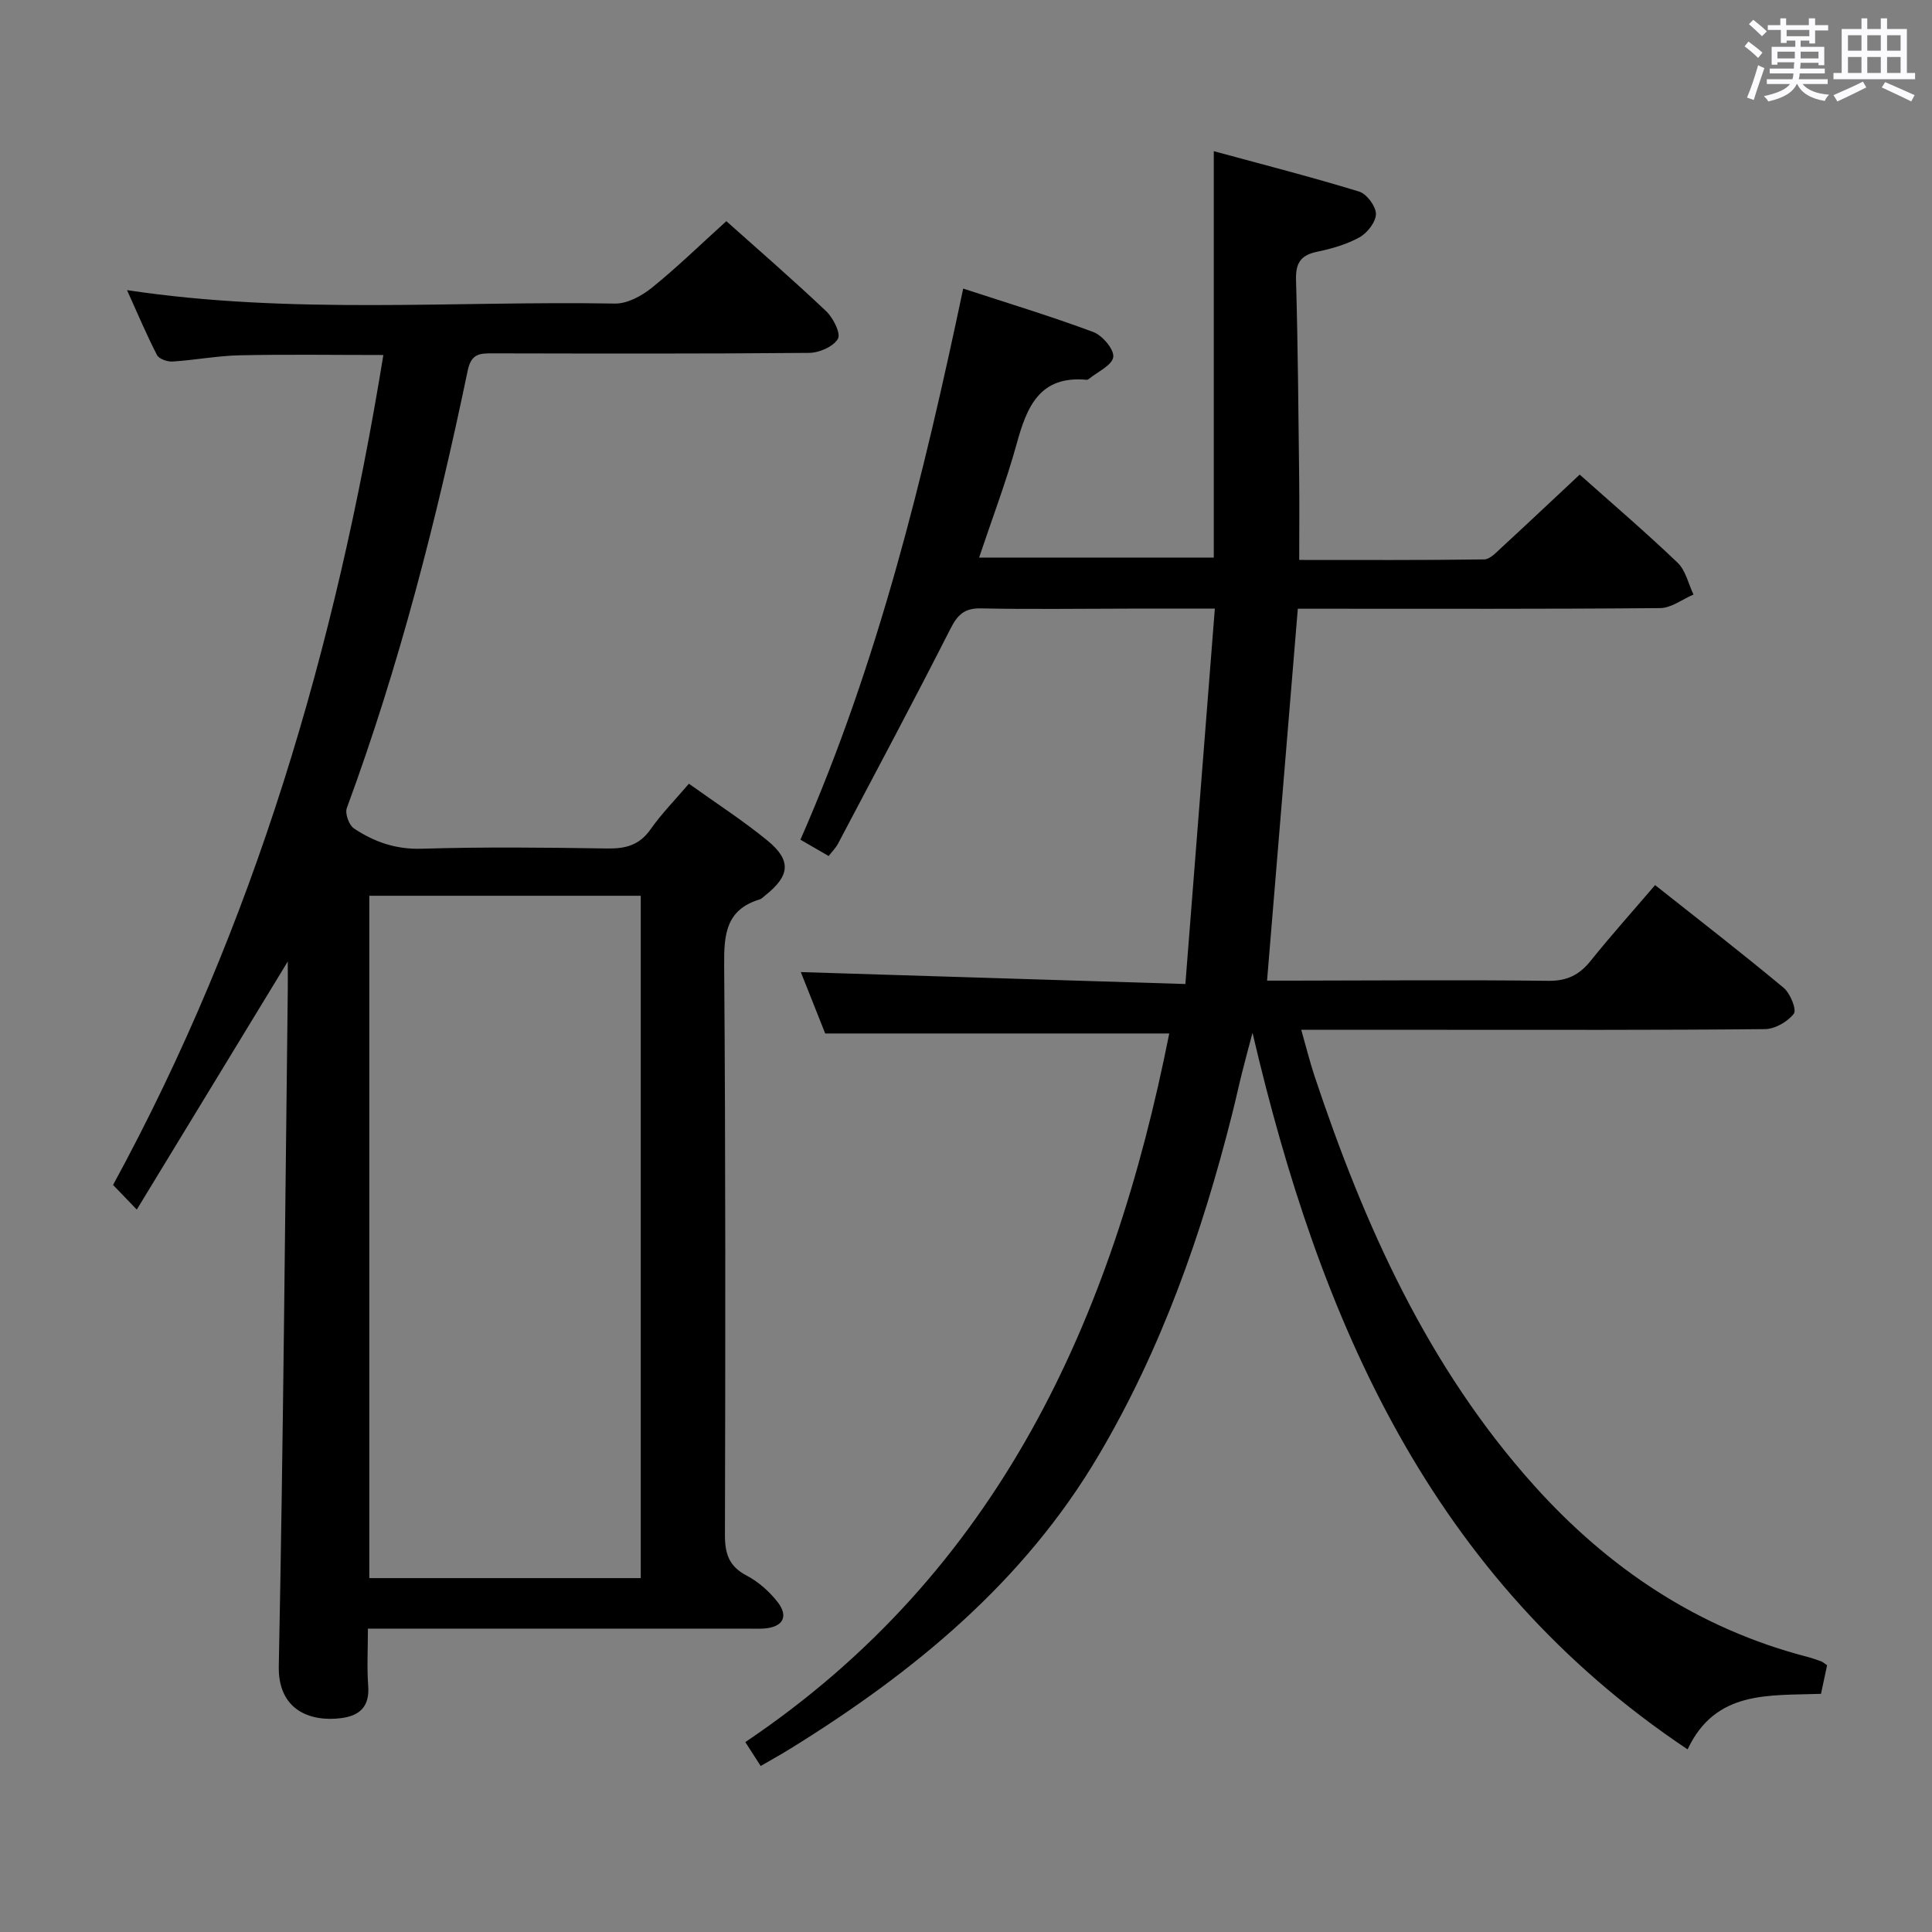 <svg enable-background="new 0 0 400 400" viewBox="0 0 400 400" xmlns="http://www.w3.org/2000/svg"><rect x="0" y="0" width="400" height="400" fill="#808080" stroke="none"/><path d="m361.2 9.6.8-1c.9.7 1.9 1.4 2.9 2.3l-.9 1.1c-1-1-2-1.8-2.8-2.4zm.5 10.6c.9-2.1 1.6-4.3 2.3-6.7.4.2.8.4 1.3.6-.7 2.1-1.5 4.3-2.2 6.6zm.4-15.2.9-.9c1 .8 2 1.6 2.8 2.4l-1 1c-.9-.9-1.8-1.7-2.7-2.5zm12.5-1.2h1.2v1.4h2.7v1.1h-2.7v2.7h-1.2v-.6h-1.8v1.3h4.9v3.8h-1.2v-.5h-3.7c0 .4-.1.9-.1 1.2h5.1v1h-5.2c0 .5-.1.9-.2 1.2h6v1h-5.2c1.1 1.3 2.9 2 5.5 2.2-.4.4-.7.8-.9 1.3-2.9-.5-4.8-1.6-5.7-3.5h-.1c-.8 1.7-2.7 2.9-5.9 3.6-.2-.4-.6-.8-.9-1.1 2.8-.6 4.6-1.4 5.4-2.5h-4.8v-1h5.3c.1-.3.2-.7.2-1.2h-4.9v-1h5c0-.4 0-.8.1-1.3h-3.5v.5h-1.2v-3.7h4.9v-1.3h-1.8v.5h-1.2v-2.7h-2.7v-1h2.6v-1.4h1.2v1.4h4.7v-1.4zm-6.6 8.3h3.6c0-.4 0-.9 0-1.4h-3.6zm1.9-4.6h4.7v-1.3h-4.7zm6.6 3.2h-3.7v1.4h3.7z" fill="#fbfafc"/><path d="m385.3 3.8h1.3v2.2h2.8v-2.2h1.3v2.2h4.1v9.1h1.7v1.3h-16.9v-1.3h1.7v-9.1h4.1v-2.2zm.4 13.1.7 1.2c-1.8.9-3.8 1.9-6 2.9-.2-.4-.5-.8-.8-1.3 2.3-1 4.3-1.9 6.1-2.8zm-3.1-6.4h2.8v-3.2h-2.8zm0 4.6h2.8v-3.3h-2.8zm4-4.6h2.8v-3.2h-2.8zm0 4.6h2.8v-3.3h-2.8zm3.7 1.9c2.1.9 4.1 1.8 6.1 2.7l-.7 1.3c-2.2-1.1-4.2-2-6.1-2.9zm3.2-9.7h-2.8v3.2h2.8v-3.1zm-2.8 7.8h2.8v-3.3h-2.8z" fill="#fbfafc"/><g fill="#010000"><path d="m242.08 213.97c-23.77 0-47.18 0-71.23 0-1.56-3.94-3.44-8.66-5.05-12.71 26.19.81 52.19 1.62 79.62 2.47 2.06-26.24 4.05-51.61 6.1-77.72-6.71 0-12.31 0-17.91 0-10.17.01-20.33.16-30.5-.05-3.39-.07-4.82 1.26-6.31 4.18-7.59 14.94-15.48 29.72-23.3 44.54-.45.85-1.17 1.56-1.94 2.55-1.97-1.14-3.79-2.19-5.84-3.38 16.1-36.67 25.45-74.97 33.7-114.1 9.11 2.98 18.13 5.71 26.93 8.99 1.89.7 4.35 3.61 4.14 5.18-.23 1.71-3.25 3.05-5.07 4.55-.12.1-.32.18-.47.16-9.69-.9-12.34 5.56-14.45 13.22-2.15 7.81-5.05 15.41-7.79 23.6h48.59c0-27.66 0-55.36 0-84.15 10.15 2.76 20.19 5.33 30.08 8.36 1.58.48 3.48 3.03 3.49 4.63 0 1.66-1.78 3.94-3.39 4.84-2.69 1.49-5.81 2.37-8.86 3.01-3.44.72-4.39 2.45-4.29 5.88.39 13.64.49 27.28.65 40.93.06 5.44.01 10.88.01 16.98 12.75 0 25.53.07 38.3-.11 1.19-.02 2.47-1.43 3.52-2.39 5.37-4.94 10.68-9.96 16.25-15.17 6.45 5.75 13.53 11.81 20.26 18.23 1.68 1.6 2.23 4.37 3.3 6.6-2.3.98-4.59 2.79-6.9 2.81-23.16.21-46.33.13-69.49.13-1.81 0-3.63 0-5.53 0-2.12 25.7-4.23 51.11-6.37 77h5.22c17.67-.02 35.33-.18 52.99.04 3.93.05 6.47-1.24 8.82-4.18 4.16-5.18 8.6-10.14 13.31-15.64 9.05 7.17 17.96 14.06 26.62 21.27 1.37 1.14 2.73 4.53 2.1 5.36-1.27 1.66-3.91 3.17-5.99 3.19-22.5.22-45 .14-67.49.14-9.28 0-18.56 0-28.5 0 1.05 3.69 1.79 6.7 2.77 9.64 10.28 30.83 23.42 60.17 45.41 84.68 15.46 17.22 34.05 29.67 56.7 35.53.96.25 1.9.6 2.84.94.29.11.53.35 1.15.77-.4 1.9-.84 3.95-1.26 5.92-10.77.4-21.83-.82-27.62 11.5-53.34-35.61-76.2-88.98-90.08-148.36-.71 2.69-1.45 5.37-2.12 8.07-.73 2.9-1.36 5.82-2.09 8.72-6.23 24.74-14.62 48.63-27.66 70.7-15.51 26.26-38.26 44.9-63.74 60.68-1.96 1.22-3.99 2.33-6.22 3.63-1.02-1.58-1.89-2.95-3.18-4.95 52.42-35.23 76.02-87.51 87.77-146.71z"/><path d="m142.63 162.26c5.59 4.01 11.2 7.61 16.31 11.81 4.97 4.09 4.6 7.26-.49 11.3-.39.31-.76.73-1.22.86-6.94 2.13-7.35 7.25-7.3 13.56.3 39.33.26 78.66.16 117.99-.01 3.9.83 6.51 4.48 8.42 2.43 1.27 4.69 3.27 6.39 5.44 2.4 3.05 1.13 5.25-2.79 5.53-1.16.08-2.33.02-3.5.02-24.16 0-48.33 0-72.49 0-1.79 0-3.59 0-6.01 0 0 4.29-.22 8.09.06 11.85.32 4.24-1.7 6.18-5.59 6.68-6.27.81-13.1-1.54-12.92-10.76.93-46.61 1.3-93.23 1.86-139.85.02-1.74 0-3.48 0-6.04-10.63 17.47-20.69 34-31.26 51.36-2.31-2.4-3.53-3.67-4.91-5.1 29.31-53.83 46.14-111.36 55.96-171.83-10.28 0-20.01-.15-29.73.06-4.63.1-9.25.99-13.89 1.29-1.08.07-2.82-.52-3.24-1.33-2.17-4.2-4-8.57-6.21-13.45 34.13 5.13 67.61 2.19 101.01 2.78 2.56.05 5.56-1.59 7.67-3.29 5.29-4.28 10.19-9.06 15.4-13.77 6.36 5.68 13.65 12 20.66 18.63 1.46 1.38 3.09 4.62 2.44 5.73-.94 1.62-3.86 2.89-5.95 2.91-21.83.2-43.66.14-65.49.1-2.64 0-4.45-.03-5.2 3.54-6.41 30.73-14.15 61.1-25.04 90.61-.41 1.12.45 3.52 1.47 4.2 4.17 2.79 8.66 4.37 14 4.21 12.82-.39 25.66-.25 38.49-.05 3.8.06 6.64-.7 8.93-3.97 2.28-3.24 5.1-6.11 7.94-9.44zm-66.17 23.2v141.27h56.2c0-47.18 0-94.08 0-141.27-18.71 0-37.15 0-56.2 0z"/></g></svg>